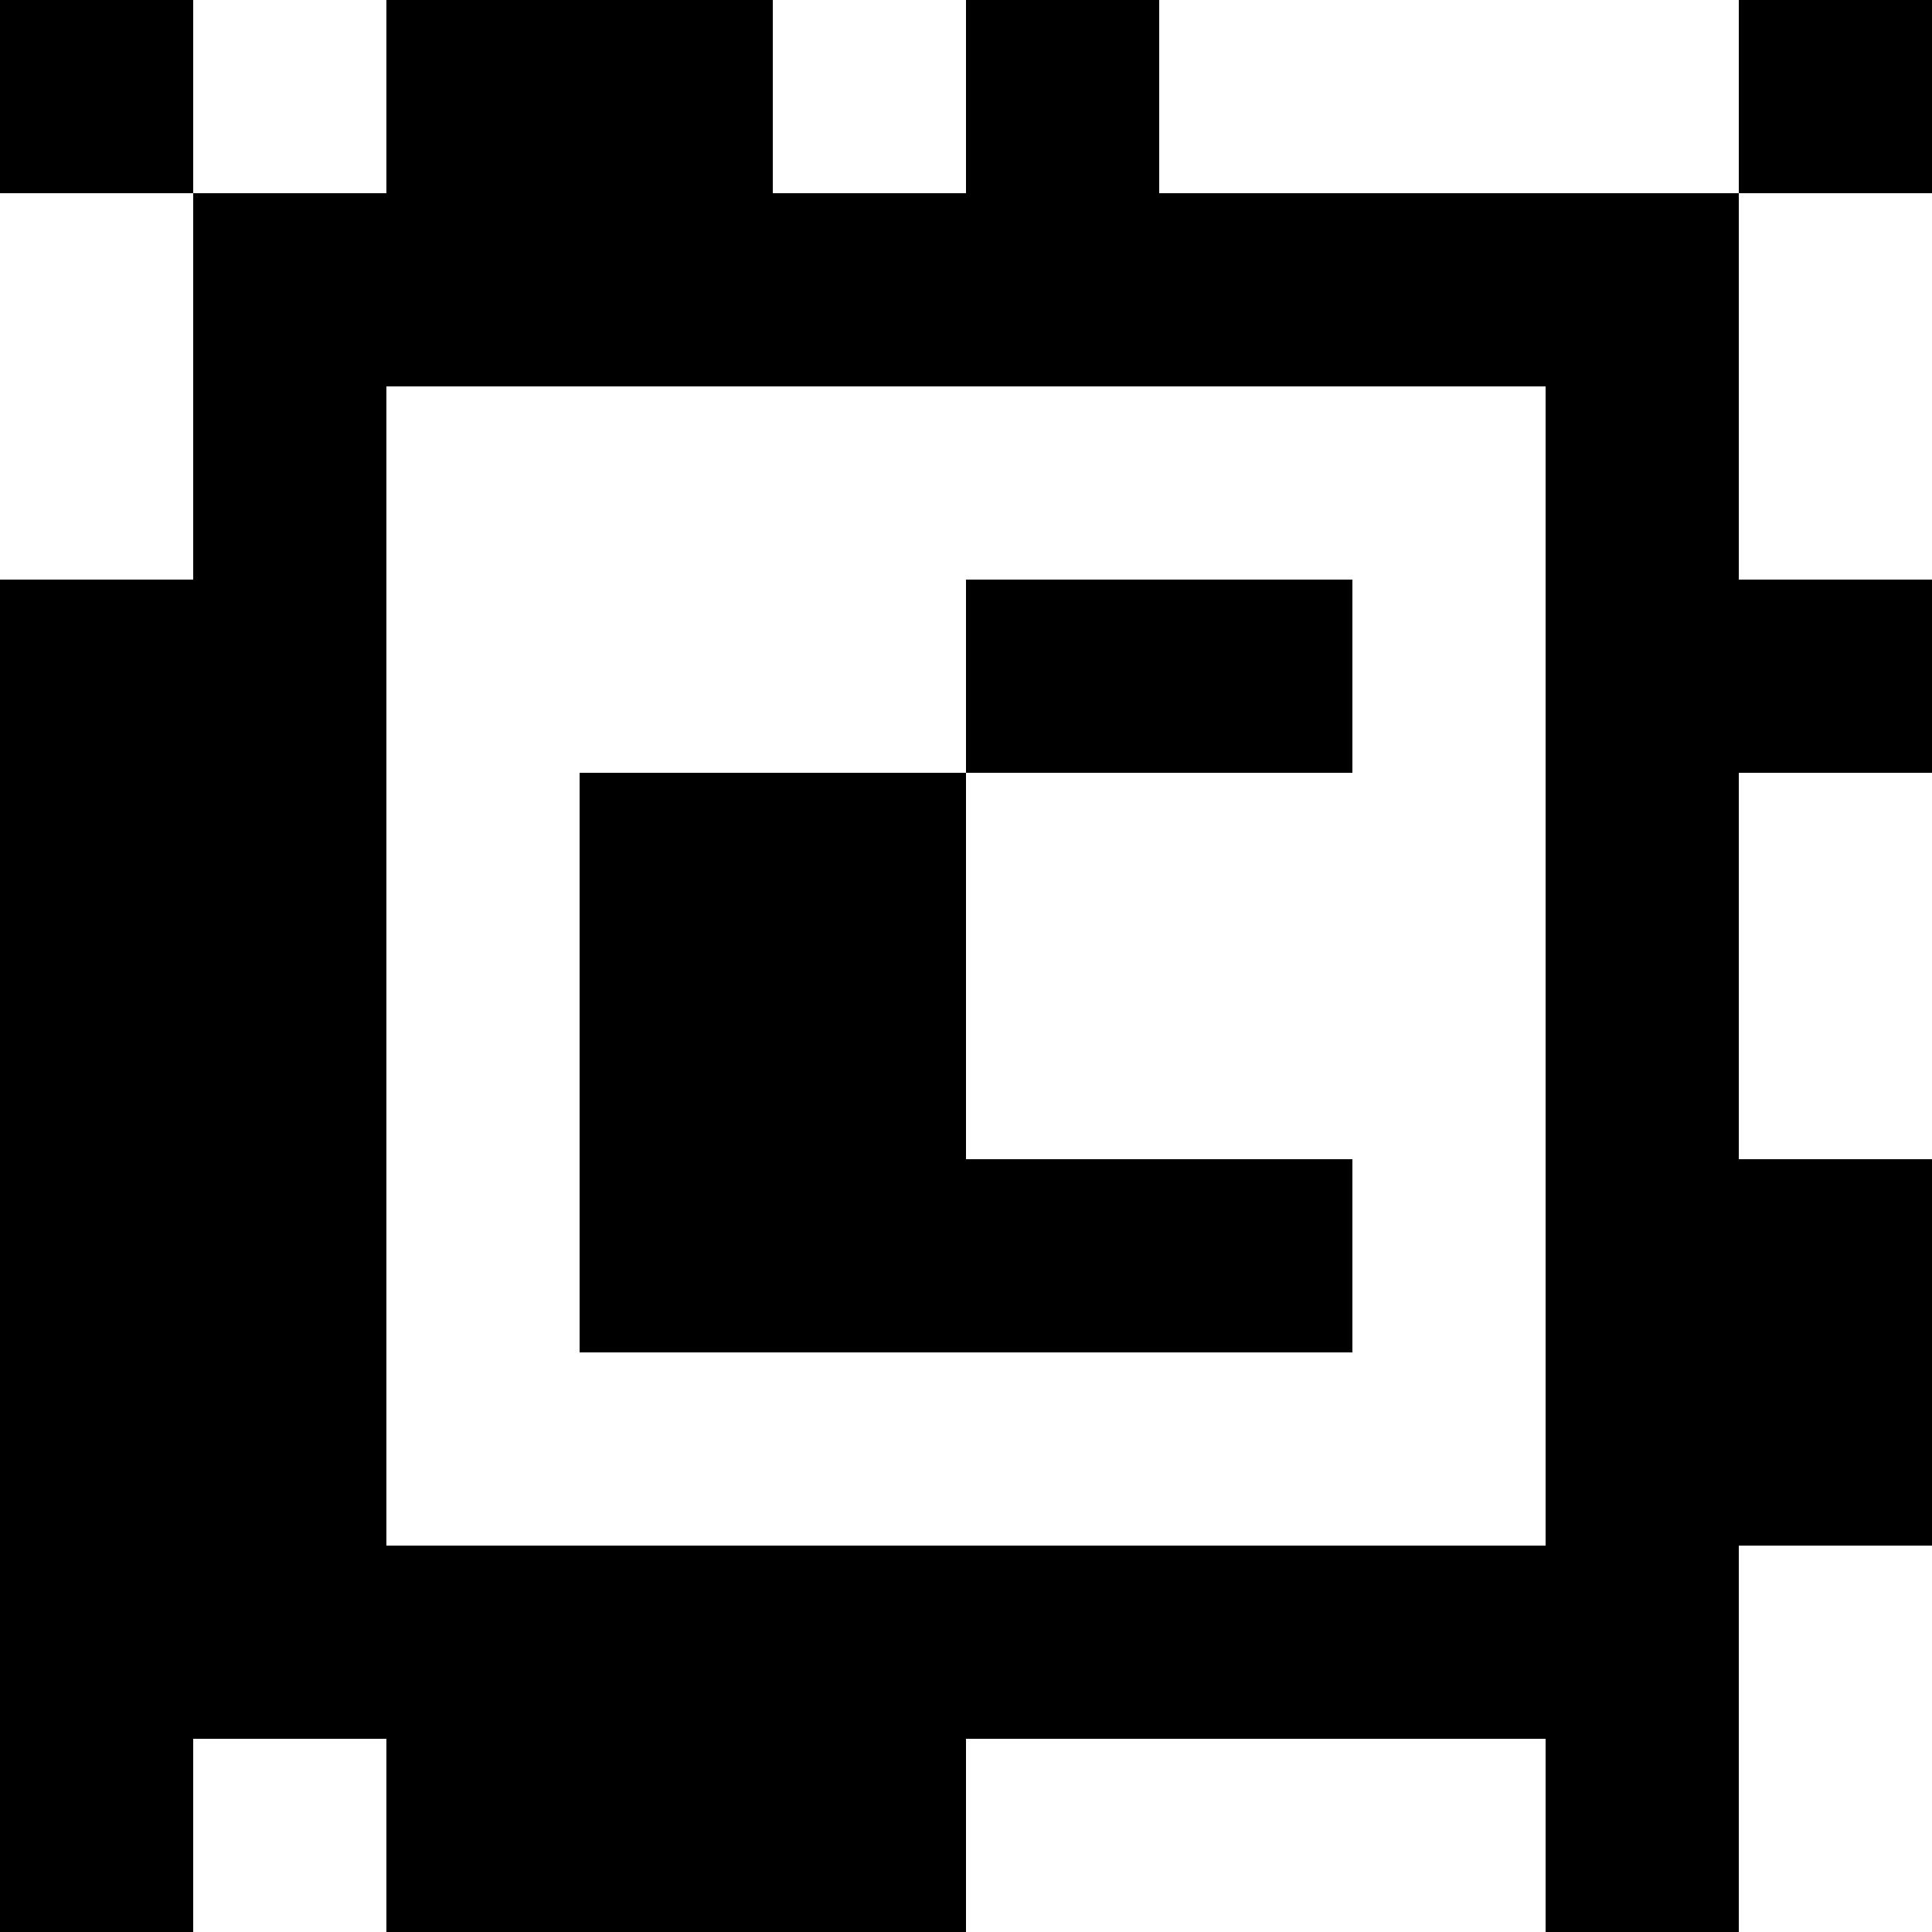 <?xml version="1.0" standalone="yes"?>
<svg xmlns="http://www.w3.org/2000/svg" width="100" height="100">
<rect width="100%" height="100%" fill="#808080" stroke="none"/>
<path style="fill:#000000; stroke:none;" d="M0 0L0 10L10 10L10 30L0 30L0 100L10 100L10 90L20 90L20 100L50 100L50 90L80 90L80 100L90 100L90 80L100 80L100 60L90 60L90 40L100 40L100 30L90 30L90 10L100 10L100 0L90 0L90 10L60 10L60 0L50 0L50 10L40 10L40 0L20 0L20 10L10 10L10 0L0 0z"/>
<path style="fill:#ffffff; stroke:none;" d="M10 0L10 10L20 10L20 0L10 0M40 0L40 10L50 10L50 0L40 0M60 0L60 10L90 10L90 0L60 0M0 10L0 30L10 30L10 10L0 10M90 10L90 30L100 30L100 10L90 10M20 20L20 80L80 80L80 20L20 20z"/>
<path style="fill:#000000; stroke:none;" d="M50 30L50 40L30 40L30 70L70 70L70 60L50 60L50 40L70 40L70 30L50 30z"/>
<path style="fill:#ffffff; stroke:none;" d="M90 40L90 60L100 60L100 40L90 40M90 80L90 100L100 100L100 80L90 80M10 90L10 100L20 100L20 90L10 90M50 90L50 100L80 100L80 90L50 90z"/>
</svg>
